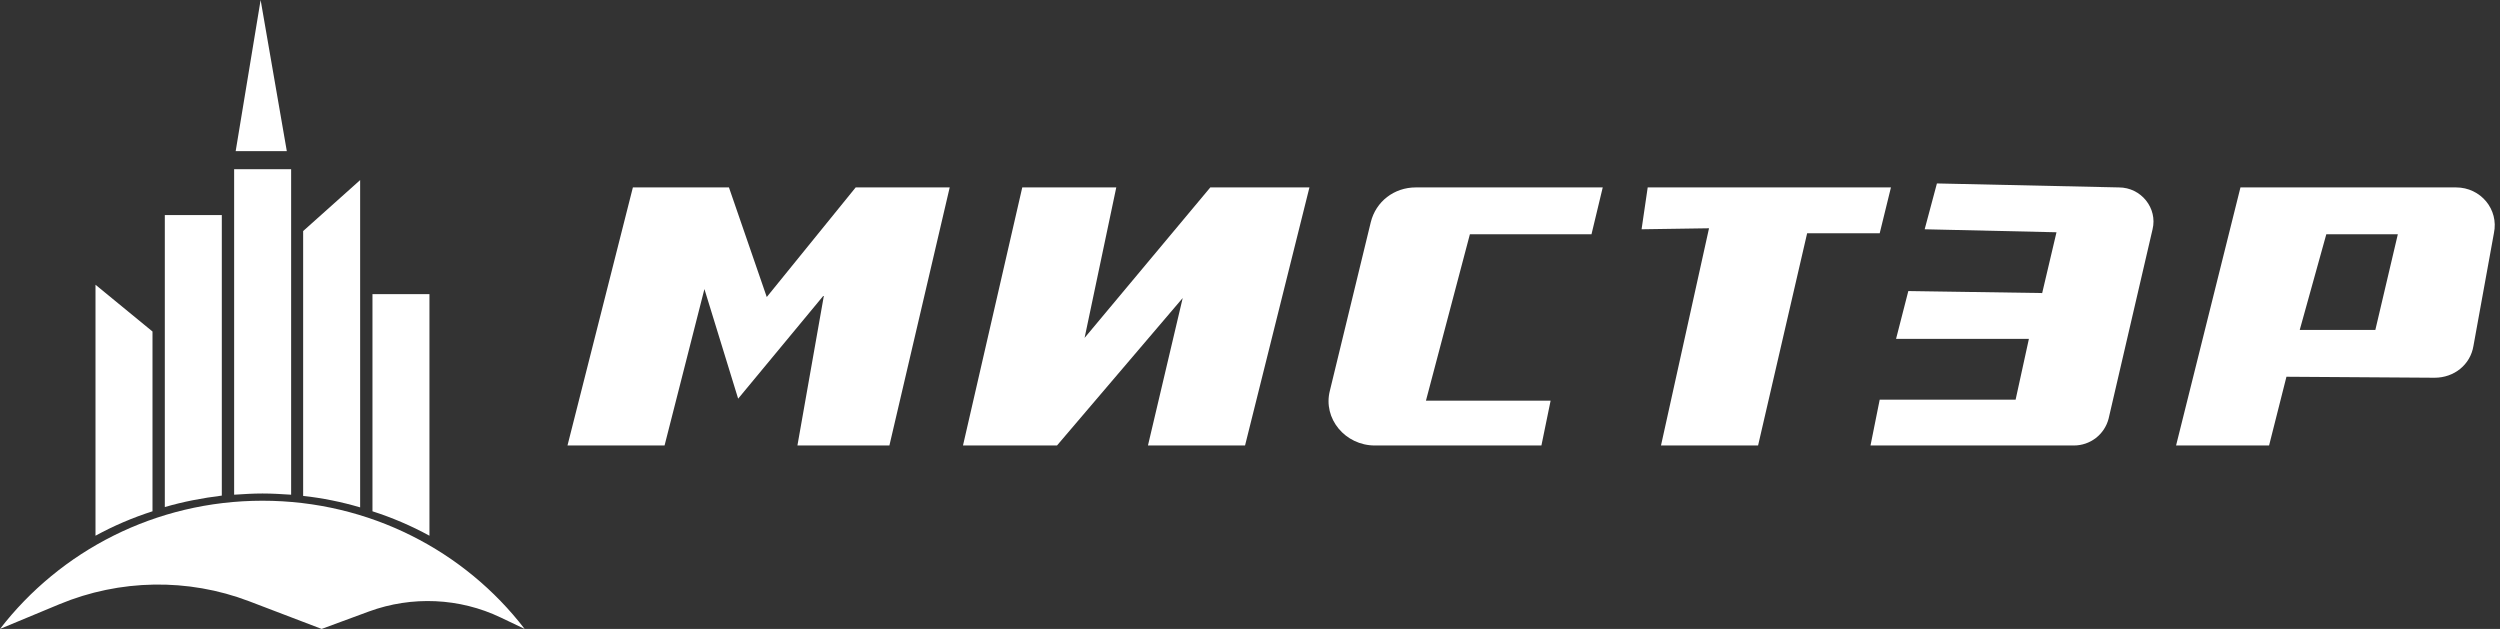 <svg width="159" height="40" viewBox="0 0 159 40" fill="#FFFFFF" xmlns="http://www.w3.org/2000/svg">
<rect x="0" y="0" width="159" height="40" fill="#333333" stroke="none"/>
<g clip-path="url(#clip0_1_580)">
<path d="M9.699 21.084L6.074 18.11V34.072C7.23 33.439 8.445 32.921 9.699 32.518V21.084Z" fill="#FFFFFF"/>
<path d="M14.107 13.679H10.482V32.249C11.658 31.904 12.873 31.674 14.107 31.52V13.679Z" fill="#FFFFFF"/>
<path d="M22.905 11.453L19.28 14.695V31.54C20.514 31.674 21.729 31.923 22.905 32.269V11.453Z" fill="#FFFFFF"/>
<path d="M27.313 18.705H23.689V32.518C24.942 32.921 26.157 33.439 27.313 34.072V18.705Z" fill="#FFFFFF"/>
<path d="M18.516 31.463V10.763H14.891V31.463C15.498 31.424 16.086 31.386 16.694 31.386C17.301 31.386 17.908 31.424 18.516 31.463Z" fill="#FFFFFF"/>
<path d="M16.694 31.846C9.875 31.846 3.821 35.05 0 40L3.782 38.427C7.622 36.834 11.952 36.758 15.832 38.235L20.456 40L23.473 38.887C26.197 37.89 29.233 38.024 31.839 39.271L33.368 40C29.567 35.05 23.512 31.846 16.694 31.846Z" fill="#FFFFFF"/>
<path d="M16.576 0L14.989 9.612H18.241L16.576 0Z" fill="#FFFFFF"/>
<path d="M40.251 11.92L36.092 28.333H42.266L44.801 18.384L46.946 25.355L52.406 18.764L50.716 28.333H56.566L60.401 11.92H54.421L48.766 18.891L46.361 11.92H40.251Z" fill="#FFFFFF"/>
<path d="M65.016 11.92L61.246 28.333H67.225L75.22 18.954L73.01 28.333H79.185L83.28 11.92H76.975L68.98 21.489L70.995 11.92H65.016Z" fill="#FFFFFF"/>
<path d="M104.794 11.92H120.264L119.549 14.835H114.934L111.814 28.333H105.639L108.694 14.518L104.404 14.582L104.794 11.92Z" fill="#FFFFFF"/>
<path d="M156.207 11.92H142.493L138.398 28.333H144.313L145.418 23.961L154.842 24.024C156.077 24.024 157.117 23.2 157.312 21.996L158.612 14.835C158.937 13.314 157.767 11.92 156.207 11.92ZM151.072 20.982H146.263L147.953 14.899H152.502L151.072 20.982Z" fill="#FFFFFF"/>
<path d="M101.934 11.92H90.04C88.675 11.92 87.505 12.807 87.18 14.138L84.58 24.848C84.125 26.622 85.555 28.333 87.44 28.333H98.034L98.619 25.482H90.69L93.485 14.899H101.219L101.934 11.92Z" fill="#FFFFFF"/>
<path d="M123.188 11.667L134.758 11.92C136.188 11.92 137.228 13.251 136.903 14.582L134.108 26.622C133.848 27.636 132.938 28.333 131.898 28.333H118.964L119.549 25.418H128.193L129.038 21.553H120.589L121.369 18.511L129.883 18.638L130.793 14.772L122.409 14.582L123.188 11.667Z" fill="#FFFFFF"/>
</g>
<defs>
<clipPath id="clip0_1_580">
<rect width="159" height="40" fill="#FFFFFF"/>
</clipPath>
</defs>
</svg>
